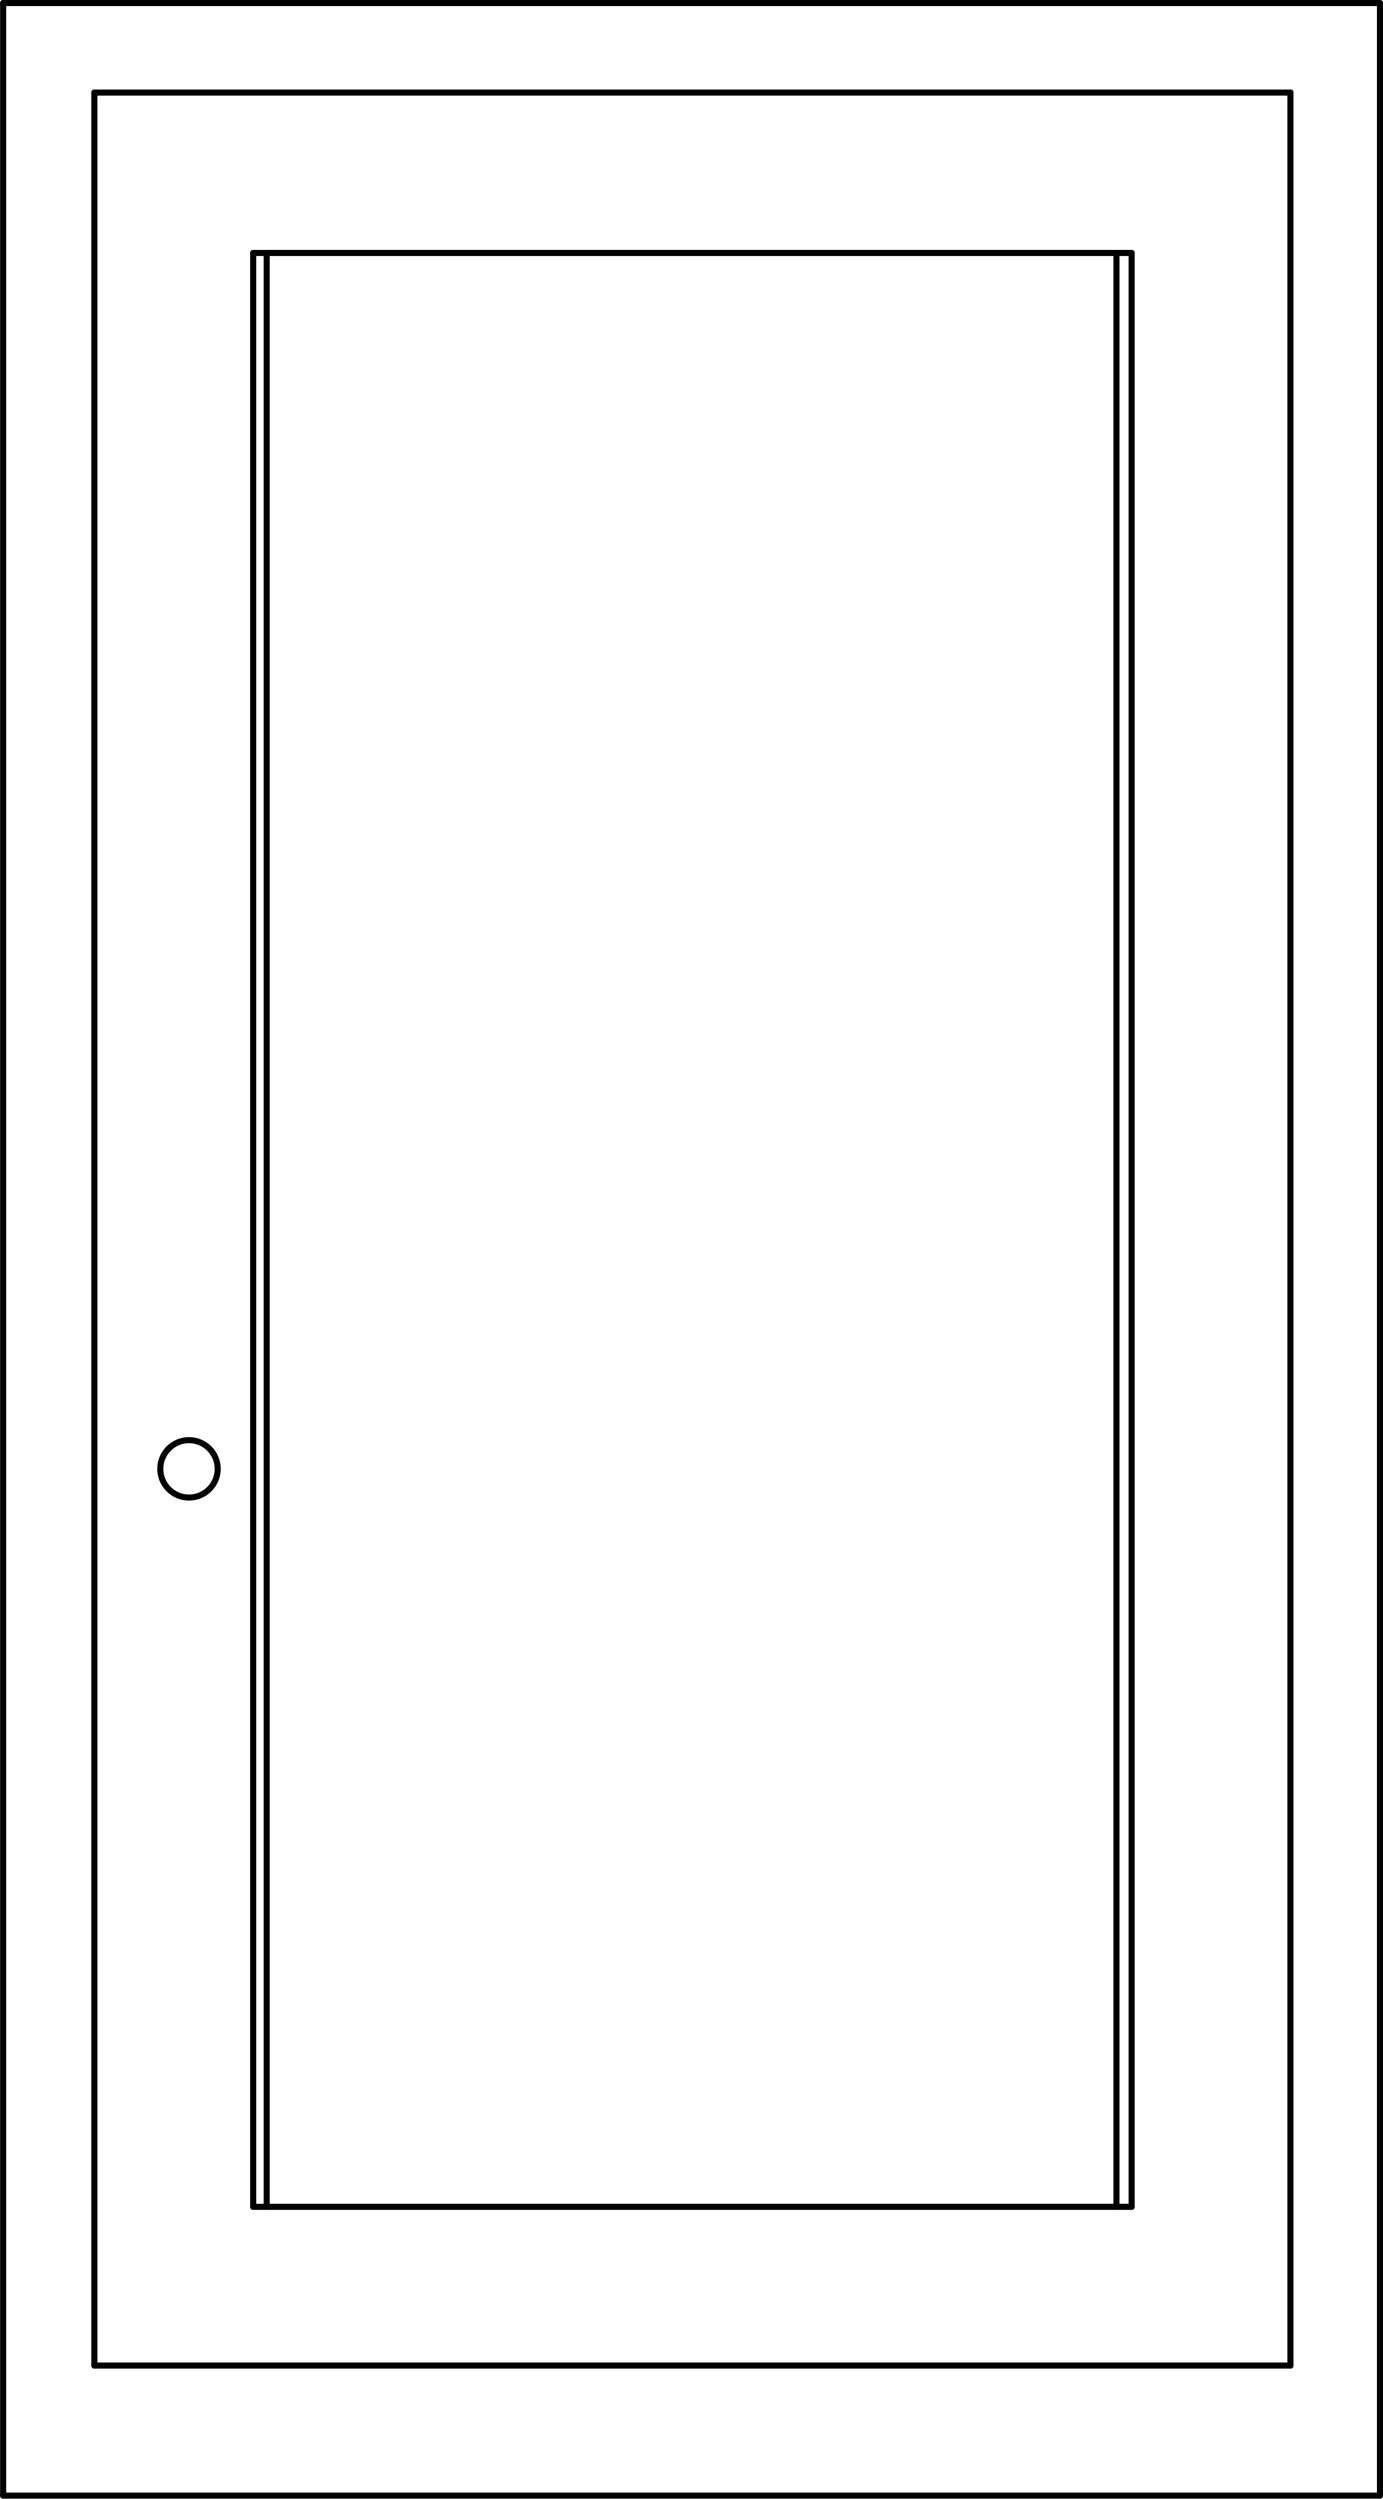 <svg xmlns="http://www.w3.org/2000/svg" width="122.8" height="221.95" viewBox="0 0 122.798 221.948"><g transform="translate(-126.63-276.22)" fill="none" stroke="#000" stroke-linejoin="round" stroke-linecap="round" stroke-width=".54" stroke-miterlimit="10"><path d="m249.16 497.89h-122.25"/><path d="m145.96 406.69c0 1.409-1.142 2.55-2.55 2.55-1.407 0-2.55-1.142-2.55-2.55 0-1.409 1.143-2.55 2.55-2.55 1.409 0 2.55 1.142 2.55 2.55"/><path d="m135.01 486.34v-201.9"/><path d="m241.21 486.34v-201.9"/><path d="m241.21 284.44h-106.2"/><path d="m249.16 276.49h-122.25"/><path d="m249.16 276.49v221.4"/><path d="m126.91 276.49v221.4"/><path d="m241.21 486.34h-106.2"/><path d="m227.11 472.24v-173.55"/><path d="m149.11 472.24v-173.55"/><path d="m227.11 298.69h-78"/><path d="m227.11 472.24h-78"/><path d="m225.76 472.24v-173.55"/><path d="m150.31 472.24v-173.55"/></g></svg>